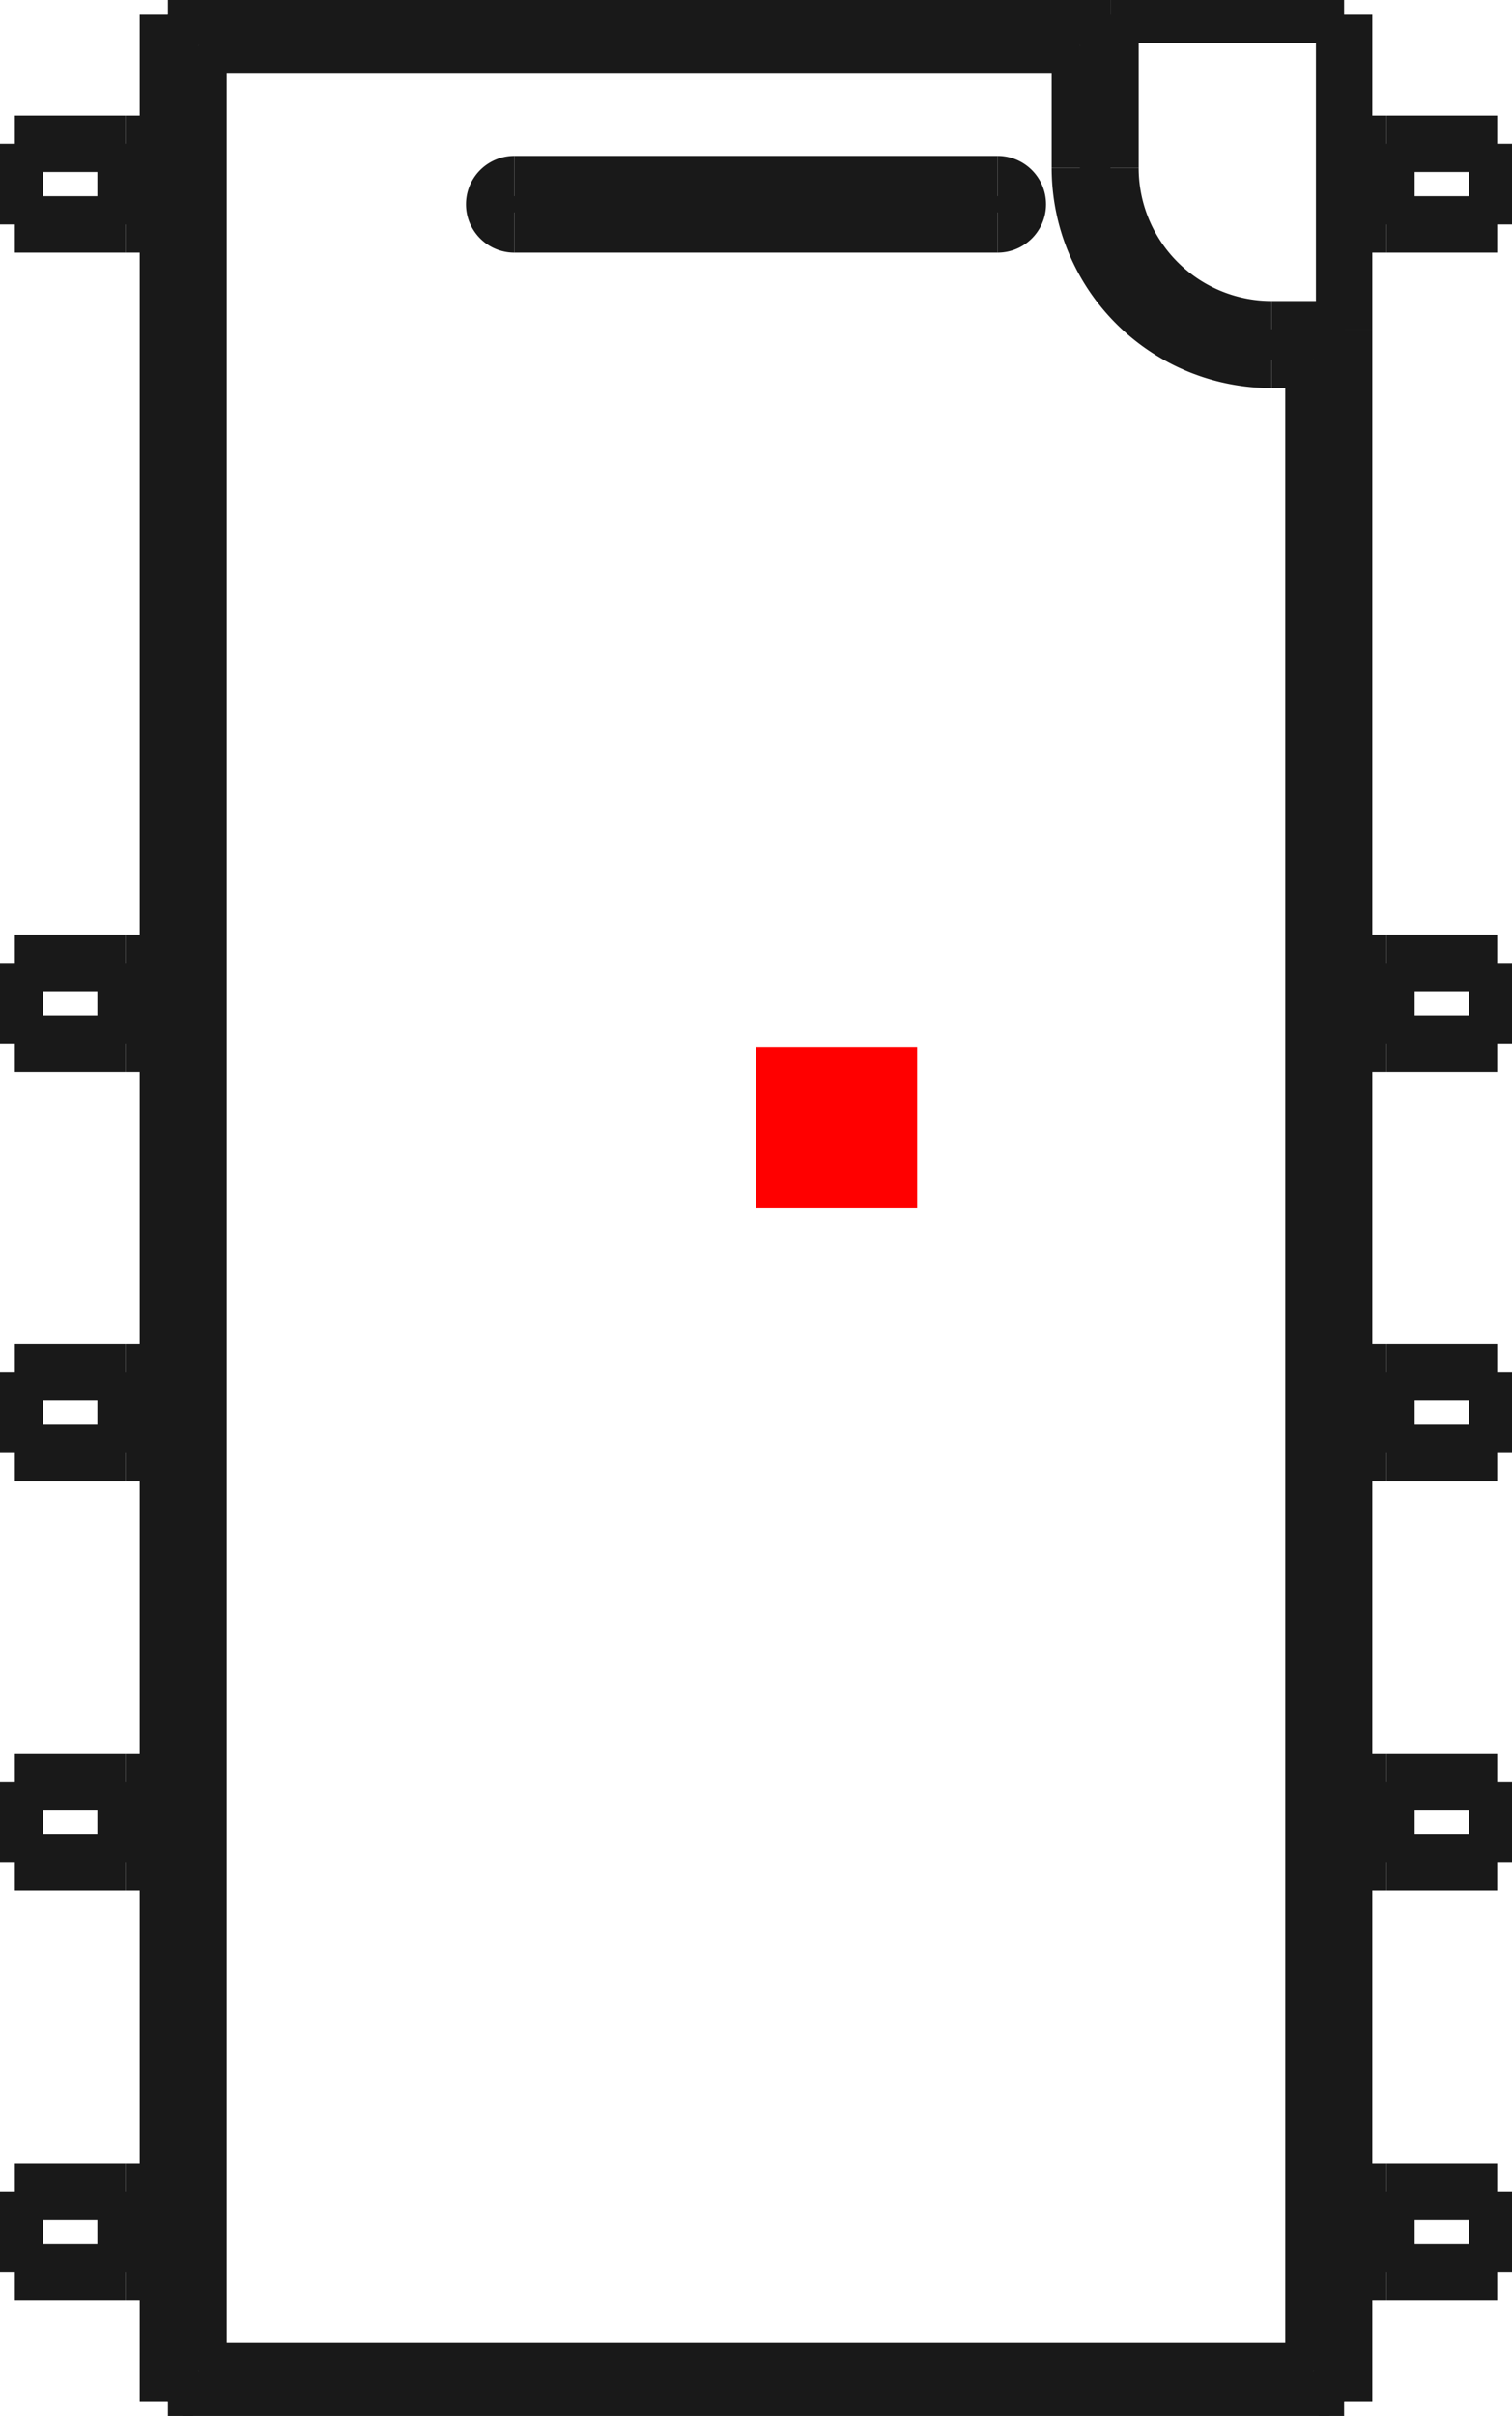 <?xml version="1.0"?>
<!DOCTYPE svg PUBLIC "-//W3C//DTD SVG 1.1//EN" "http://www.w3.org/Graphics/SVG/1.1/DTD/svg11.dtd">
<svg width="9.384mm" height="14.984mm" viewBox="0 0 9.384 14.984" xmlns="http://www.w3.org/2000/svg" version="1.1">
<g id="Shape2DView" transform="translate(4.692,7.492) scale(1,-1)">
<path id="Shape2DView_nwe0000"  d="M -1.5 6.1 L 1.5 6.1 " stroke="#191919" stroke-width="0.35 px" style="stroke-width:0.35;stroke-miterlimit:4;stroke-dasharray:none;fill:none;fill-opacity:1;fill-rule: evenodd"/>
<path id="Shape2DView_nwe0001"  d="M 1.5 6.1 A 0.125 0.125 0 0 1 1.5 6.35" stroke="#191919" stroke-width="0.35 px" style="stroke-width:0.35;stroke-miterlimit:4;stroke-dasharray:none;fill:none;fill-opacity:1;fill-rule: evenodd"/>
<path id="Shape2DView_nwe0002"  d="M 1.5 6.35 L -1.5 6.35 " stroke="#191919" stroke-width="0.35 px" style="stroke-width:0.35;stroke-miterlimit:4;stroke-dasharray:none;fill:none;fill-opacity:1;fill-rule: evenodd"/>
<path id="Shape2DView_nwe0003"  d="M -1.5 6.35 A 0.125 0.125 0 0 1 -1.5 6.1" stroke="#191919" stroke-width="0.35 px" style="stroke-width:0.35;stroke-miterlimit:4;stroke-dasharray:none;fill:none;fill-opacity:1;fill-rule: evenodd"/>
<path id="Shape2DView_nwe0004"  d="M -3.65 7.4 L -3.649 7.399 L -3.645 7.395 L -3.639 7.389 L -3.631 7.381 L -3.621 7.371 L -3.609 7.359 L -3.594 7.344 L -3.578 7.328 L -3.561 7.311 L -3.542 7.292 L -3.523 7.273 L -3.502 7.252 L -3.481 7.231 L -3.46 7.21 " stroke="#191919" stroke-width="0.35 px" style="stroke-width:0.35;stroke-miterlimit:4;stroke-dasharray:none;fill:none;fill-opacity:1;fill-rule: evenodd"/>
<path id="Shape2DView_nwe0005"  d="M 2.2 7.4 L 2.199 7.399 L 2.195 7.395 L 2.189 7.389 L 2.181 7.381 L 2.171 7.371 L 2.159 7.359 L 2.144 7.344 L 2.128 7.328 L 2.111 7.311 L 2.092 7.292 L 2.073 7.273 L 2.052 7.252 L 2.031 7.231 L 2.01 7.21 " stroke="#191919" stroke-width="0.35 px" style="stroke-width:0.35;stroke-miterlimit:4;stroke-dasharray:none;fill:none;fill-opacity:1;fill-rule: evenodd"/>
<path id="Shape2DView_nwe0006"  d="M -3.65 7.4 L 2.2 7.4 " stroke="#191919" stroke-width="0.35 px" style="stroke-width:0.35;stroke-miterlimit:4;stroke-dasharray:none;fill:none;fill-opacity:1;fill-rule: evenodd"/>
<path id="Shape2DView_nwe0007"  d="M -3.65 -7.4 L -3.65 7.4 " stroke="#191919" stroke-width="0.35 px" style="stroke-width:0.35;stroke-miterlimit:4;stroke-dasharray:none;fill:none;fill-opacity:1;fill-rule: evenodd"/>
<path id="Shape2DView_nwe0008"  d="M -3.46 -7.21 L -3.481 -7.231 L -3.502 -7.252 L -3.523 -7.273 L -3.542 -7.292 L -3.561 -7.311 L -3.578 -7.328 L -3.594 -7.344 L -3.609 -7.359 L -3.621 -7.371 L -3.631 -7.381 L -3.639 -7.389 L -3.645 -7.395 L -3.649 -7.399 L -3.65 -7.4 " stroke="#191919" stroke-width="0.35 px" style="stroke-width:0.35;stroke-miterlimit:4;stroke-dasharray:none;fill:none;fill-opacity:1;fill-rule: evenodd"/>
<path id="Shape2DView_nwe0009"  d="M 2.2 6.45 L 2.2 7.4 " stroke="#191919" stroke-width="0.35 px" style="stroke-width:0.35;stroke-miterlimit:4;stroke-dasharray:none;fill:none;fill-opacity:1;fill-rule: evenodd"/>
<path id="Shape2DView_nwe0010"  d="M 3.65 -7.4 L -3.65 -7.4 " stroke="#191919" stroke-width="0.35 px" style="stroke-width:0.35;stroke-miterlimit:4;stroke-dasharray:none;fill:none;fill-opacity:1;fill-rule: evenodd"/>
<path id="Shape2DView_nwe0011"  d="M 3.65 -7.4 L 3.649 -7.399 L 3.645 -7.395 L 3.639 -7.389 L 3.631 -7.381 L 3.621 -7.371 L 3.609 -7.359 L 3.594 -7.344 L 3.578 -7.328 L 3.561 -7.311 L 3.542 -7.292 L 3.523 -7.273 L 3.502 -7.252 L 3.481 -7.231 L 3.46 -7.21 " stroke="#191919" stroke-width="0.35 px" style="stroke-width:0.35;stroke-miterlimit:4;stroke-dasharray:none;fill:none;fill-opacity:1;fill-rule: evenodd"/>
<path id="Shape2DView_nwe0012"  d="M 3.2 5.45 A 1 1 0 0 0 2.2 6.45" stroke="#191919" stroke-width="0.35 px" style="stroke-width:0.35;stroke-miterlimit:4;stroke-dasharray:none;fill:none;fill-opacity:1;fill-rule: evenodd"/>
<path id="Shape2DView_nwe0013"  d="M 3.46 5.26 L 3.481 5.281 L 3.502 5.302 L 3.523 5.323 L 3.542 5.342 L 3.561 5.361 L 3.578 5.378 L 3.594 5.394 L 3.609 5.409 L 3.621 5.421 L 3.631 5.431 L 3.639 5.439 L 3.645 5.445 L 3.649 5.449 L 3.65 5.45 " stroke="#191919" stroke-width="0.35 px" style="stroke-width:0.35;stroke-miterlimit:4;stroke-dasharray:none;fill:none;fill-opacity:1;fill-rule: evenodd"/>
<path id="Shape2DView_nwe0014"  d="M 3.65 5.45 L 3.65 -7.4 " stroke="#191919" stroke-width="0.35 px" style="stroke-width:0.35;stroke-miterlimit:4;stroke-dasharray:none;fill:none;fill-opacity:1;fill-rule: evenodd"/>
<path id="Shape2DView_nwe0015"  d="M 3.65 5.45 L 3.2 5.45 " stroke="#191919" stroke-width="0.35 px" style="stroke-width:0.35;stroke-miterlimit:4;stroke-dasharray:none;fill:none;fill-opacity:1;fill-rule: evenodd"/>
<path id="Shape2DView_nwe0016"  d="M 3.65 7.4 L 2.2 7.4 " stroke="#191919" stroke-width="0.35 px" style="stroke-width:0.35;stroke-miterlimit:4;stroke-dasharray:none;fill:none;fill-opacity:1;fill-rule: evenodd"/>
<path id="Shape2DView_nwe0017"  d="M 3.65 5.45 L 3.65 7.4 " stroke="#191919" stroke-width="0.35 px" style="stroke-width:0.35;stroke-miterlimit:4;stroke-dasharray:none;fill:none;fill-opacity:1;fill-rule: evenodd"/>
<path id="Shape2DView_nwe0018"  d="M -3.913 -6.6 L -4.6 -6.6 " stroke="#191919" stroke-width="0.35 px" style="stroke-width:0.35;stroke-miterlimit:4;stroke-dasharray:none;fill:none;fill-opacity:1;fill-rule: evenodd"/>
<path id="Shape2DView_nwe0019"  d="M -3.913 -6.6 L -3.885 -6.6 L -3.857 -6.6 L -3.83 -6.6 L -3.804 -6.6 L -3.779 -6.6 L -3.757 -6.6 L -3.736 -6.6 L -3.717 -6.6 L -3.701 -6.6 L -3.687 -6.6 L -3.677 -6.6 L -3.669 -6.6 L -3.664 -6.6 L -3.663 -6.6 " stroke="#191919" stroke-width="0.35 px" style="stroke-width:0.35;stroke-miterlimit:4;stroke-dasharray:none;fill:none;fill-opacity:1;fill-rule: evenodd"/>
<path id="Shape2DView_nwe0020"  d="M -3.663 -6.6 L -3.65 -6.6 " stroke="#191919" stroke-width="0.35 px" style="stroke-width:0.35;stroke-miterlimit:4;stroke-dasharray:none;fill:none;fill-opacity:1;fill-rule: evenodd"/>
<path id="Shape2DView_nwe0021"  d="M -3.663 -6.1 L -3.65 -6.1 " stroke="#191919" stroke-width="0.35 px" style="stroke-width:0.35;stroke-miterlimit:4;stroke-dasharray:none;fill:none;fill-opacity:1;fill-rule: evenodd"/>
<path id="Shape2DView_nwe0022"  d="M -3.663 -6.1 L -3.663 -6.6 " stroke="#191919" stroke-width="0.35 px" style="stroke-width:0.35;stroke-miterlimit:4;stroke-dasharray:none;fill:none;fill-opacity:1;fill-rule: evenodd"/>
<path id="Shape2DView_nwe0023"  d="M -3.913 -6.1 L -4.6 -6.1 " stroke="#191919" stroke-width="0.35 px" style="stroke-width:0.35;stroke-miterlimit:4;stroke-dasharray:none;fill:none;fill-opacity:1;fill-rule: evenodd"/>
<path id="Shape2DView_nwe0024"  d="M -3.913 -6.1 L -3.885 -6.1 L -3.857 -6.1 L -3.83 -6.1 L -3.804 -6.1 L -3.779 -6.1 L -3.757 -6.1 L -3.736 -6.1 L -3.717 -6.1 L -3.701 -6.1 L -3.687 -6.1 L -3.677 -6.1 L -3.669 -6.1 L -3.664 -6.1 L -3.663 -6.1 " stroke="#191919" stroke-width="0.35 px" style="stroke-width:0.35;stroke-miterlimit:4;stroke-dasharray:none;fill:none;fill-opacity:1;fill-rule: evenodd"/>
<path id="Shape2DView_nwe0025"  d="M -3.913 -4.06 L -4.6 -4.06 " stroke="#191919" stroke-width="0.35 px" style="stroke-width:0.35;stroke-miterlimit:4;stroke-dasharray:none;fill:none;fill-opacity:1;fill-rule: evenodd"/>
<path id="Shape2DView_nwe0026"  d="M -3.913 -4.06 L -3.885 -4.06 L -3.857 -4.06 L -3.83 -4.06 L -3.804 -4.06 L -3.779 -4.06 L -3.757 -4.06 L -3.736 -4.06 L -3.717 -4.06 L -3.701 -4.06 L -3.687 -4.06 L -3.677 -4.06 L -3.669 -4.06 L -3.664 -4.06 L -3.663 -4.06 " stroke="#191919" stroke-width="0.35 px" style="stroke-width:0.35;stroke-miterlimit:4;stroke-dasharray:none;fill:none;fill-opacity:1;fill-rule: evenodd"/>
<path id="Shape2DView_nwe0027"  d="M -3.663 -4.06 L -3.65 -4.06 " stroke="#191919" stroke-width="0.35 px" style="stroke-width:0.35;stroke-miterlimit:4;stroke-dasharray:none;fill:none;fill-opacity:1;fill-rule: evenodd"/>
<path id="Shape2DView_nwe0028"  d="M -3.663 -3.56 L -3.65 -3.56 " stroke="#191919" stroke-width="0.35 px" style="stroke-width:0.35;stroke-miterlimit:4;stroke-dasharray:none;fill:none;fill-opacity:1;fill-rule: evenodd"/>
<path id="Shape2DView_nwe0029"  d="M -3.663 -3.56 L -3.663 -4.06 " stroke="#191919" stroke-width="0.35 px" style="stroke-width:0.35;stroke-miterlimit:4;stroke-dasharray:none;fill:none;fill-opacity:1;fill-rule: evenodd"/>
<path id="Shape2DView_nwe0030"  d="M -3.913 -3.56 L -4.6 -3.56 " stroke="#191919" stroke-width="0.35 px" style="stroke-width:0.35;stroke-miterlimit:4;stroke-dasharray:none;fill:none;fill-opacity:1;fill-rule: evenodd"/>
<path id="Shape2DView_nwe0031"  d="M -3.913 -3.56 L -3.885 -3.56 L -3.857 -3.56 L -3.83 -3.56 L -3.804 -3.56 L -3.779 -3.56 L -3.757 -3.56 L -3.736 -3.56 L -3.717 -3.56 L -3.701 -3.56 L -3.687 -3.56 L -3.677 -3.56 L -3.669 -3.56 L -3.664 -3.56 L -3.663 -3.56 " stroke="#191919" stroke-width="0.35 px" style="stroke-width:0.35;stroke-miterlimit:4;stroke-dasharray:none;fill:none;fill-opacity:1;fill-rule: evenodd"/>
<path id="Shape2DView_nwe0032"  d="M -3.913 -1.52 L -4.6 -1.52 " stroke="#191919" stroke-width="0.35 px" style="stroke-width:0.35;stroke-miterlimit:4;stroke-dasharray:none;fill:none;fill-opacity:1;fill-rule: evenodd"/>
<path id="Shape2DView_nwe0033"  d="M -3.913 -1.52 L -3.885 -1.52 L -3.857 -1.52 L -3.83 -1.52 L -3.804 -1.52 L -3.779 -1.52 L -3.757 -1.52 L -3.736 -1.52 L -3.717 -1.52 L -3.701 -1.52 L -3.687 -1.52 L -3.677 -1.52 L -3.669 -1.52 L -3.664 -1.52 L -3.663 -1.52 " stroke="#191919" stroke-width="0.35 px" style="stroke-width:0.35;stroke-miterlimit:4;stroke-dasharray:none;fill:none;fill-opacity:1;fill-rule: evenodd"/>
<path id="Shape2DView_nwe0034"  d="M -3.663 -1.52 L -3.65 -1.52 " stroke="#191919" stroke-width="0.35 px" style="stroke-width:0.35;stroke-miterlimit:4;stroke-dasharray:none;fill:none;fill-opacity:1;fill-rule: evenodd"/>
<path id="Shape2DView_nwe0035"  d="M -3.663 -1.02 L -3.65 -1.02 " stroke="#191919" stroke-width="0.35 px" style="stroke-width:0.35;stroke-miterlimit:4;stroke-dasharray:none;fill:none;fill-opacity:1;fill-rule: evenodd"/>
<path id="Shape2DView_nwe0036"  d="M -3.663 -1.02 L -3.663 -1.52 " stroke="#191919" stroke-width="0.35 px" style="stroke-width:0.35;stroke-miterlimit:4;stroke-dasharray:none;fill:none;fill-opacity:1;fill-rule: evenodd"/>
<path id="Shape2DView_nwe0037"  d="M -3.913 -1.02 L -4.6 -1.02 " stroke="#191919" stroke-width="0.35 px" style="stroke-width:0.35;stroke-miterlimit:4;stroke-dasharray:none;fill:none;fill-opacity:1;fill-rule: evenodd"/>
<path id="Shape2DView_nwe0038"  d="M -3.913 -1.02 L -3.885 -1.02 L -3.857 -1.02 L -3.83 -1.02 L -3.804 -1.02 L -3.779 -1.02 L -3.757 -1.02 L -3.736 -1.02 L -3.717 -1.02 L -3.701 -1.02 L -3.687 -1.02 L -3.677 -1.02 L -3.669 -1.02 L -3.664 -1.02 L -3.663 -1.02 " stroke="#191919" stroke-width="0.35 px" style="stroke-width:0.35;stroke-miterlimit:4;stroke-dasharray:none;fill:none;fill-opacity:1;fill-rule: evenodd"/>
<path id="Shape2DView_nwe0039"  d="M -3.913 1.02 L -4.6 1.02 " stroke="#191919" stroke-width="0.35 px" style="stroke-width:0.35;stroke-miterlimit:4;stroke-dasharray:none;fill:none;fill-opacity:1;fill-rule: evenodd"/>
<path id="Shape2DView_nwe0040"  d="M -3.913 1.02 L -3.885 1.02 L -3.857 1.02 L -3.83 1.02 L -3.804 1.02 L -3.779 1.02 L -3.757 1.02 L -3.736 1.02 L -3.717 1.02 L -3.701 1.02 L -3.687 1.02 L -3.677 1.02 L -3.669 1.02 L -3.664 1.02 L -3.663 1.02 " stroke="#191919" stroke-width="0.35 px" style="stroke-width:0.35;stroke-miterlimit:4;stroke-dasharray:none;fill:none;fill-opacity:1;fill-rule: evenodd"/>
<path id="Shape2DView_nwe0041"  d="M -3.663 1.02 L -3.65 1.02 " stroke="#191919" stroke-width="0.35 px" style="stroke-width:0.35;stroke-miterlimit:4;stroke-dasharray:none;fill:none;fill-opacity:1;fill-rule: evenodd"/>
<path id="Shape2DView_nwe0042"  d="M -3.663 1.52 L -3.65 1.52 " stroke="#191919" stroke-width="0.35 px" style="stroke-width:0.35;stroke-miterlimit:4;stroke-dasharray:none;fill:none;fill-opacity:1;fill-rule: evenodd"/>
<path id="Shape2DView_nwe0043"  d="M -3.663 1.52 L -3.663 1.02 " stroke="#191919" stroke-width="0.35 px" style="stroke-width:0.35;stroke-miterlimit:4;stroke-dasharray:none;fill:none;fill-opacity:1;fill-rule: evenodd"/>
<path id="Shape2DView_nwe0044"  d="M -3.913 1.52 L -4.6 1.52 " stroke="#191919" stroke-width="0.35 px" style="stroke-width:0.35;stroke-miterlimit:4;stroke-dasharray:none;fill:none;fill-opacity:1;fill-rule: evenodd"/>
<path id="Shape2DView_nwe0045"  d="M -3.913 1.52 L -3.885 1.52 L -3.857 1.52 L -3.83 1.52 L -3.804 1.52 L -3.779 1.52 L -3.757 1.52 L -3.736 1.52 L -3.717 1.52 L -3.701 1.52 L -3.687 1.52 L -3.677 1.52 L -3.669 1.52 L -3.664 1.52 L -3.663 1.52 " stroke="#191919" stroke-width="0.35 px" style="stroke-width:0.35;stroke-miterlimit:4;stroke-dasharray:none;fill:none;fill-opacity:1;fill-rule: evenodd"/>
<path id="Shape2DView_nwe0046"  d="M -3.913 6.1 L -4.6 6.1 " stroke="#191919" stroke-width="0.35 px" style="stroke-width:0.35;stroke-miterlimit:4;stroke-dasharray:none;fill:none;fill-opacity:1;fill-rule: evenodd"/>
<path id="Shape2DView_nwe0047"  d="M -3.913 6.1 L -3.885 6.1 L -3.857 6.1 L -3.83 6.1 L -3.804 6.1 L -3.779 6.1 L -3.757 6.1 L -3.736 6.1 L -3.717 6.1 L -3.701 6.1 L -3.687 6.1 L -3.677 6.1 L -3.669 6.1 L -3.664 6.1 L -3.663 6.1 " stroke="#191919" stroke-width="0.35 px" style="stroke-width:0.35;stroke-miterlimit:4;stroke-dasharray:none;fill:none;fill-opacity:1;fill-rule: evenodd"/>
<path id="Shape2DView_nwe0048"  d="M -3.663 6.1 L -3.65 6.1 " stroke="#191919" stroke-width="0.35 px" style="stroke-width:0.35;stroke-miterlimit:4;stroke-dasharray:none;fill:none;fill-opacity:1;fill-rule: evenodd"/>
<path id="Shape2DView_nwe0049"  d="M -3.663 6.6 L -3.65 6.6 " stroke="#191919" stroke-width="0.35 px" style="stroke-width:0.35;stroke-miterlimit:4;stroke-dasharray:none;fill:none;fill-opacity:1;fill-rule: evenodd"/>
<path id="Shape2DView_nwe0050"  d="M -3.663 6.6 L -3.663 6.1 " stroke="#191919" stroke-width="0.35 px" style="stroke-width:0.35;stroke-miterlimit:4;stroke-dasharray:none;fill:none;fill-opacity:1;fill-rule: evenodd"/>
<path id="Shape2DView_nwe0051"  d="M -3.913 6.6 L -4.6 6.6 " stroke="#191919" stroke-width="0.35 px" style="stroke-width:0.35;stroke-miterlimit:4;stroke-dasharray:none;fill:none;fill-opacity:1;fill-rule: evenodd"/>
<path id="Shape2DView_nwe0052"  d="M -3.913 6.6 L -3.885 6.6 L -3.857 6.6 L -3.83 6.6 L -3.804 6.6 L -3.779 6.6 L -3.757 6.6 L -3.736 6.6 L -3.717 6.6 L -3.701 6.6 L -3.687 6.6 L -3.677 6.6 L -3.669 6.6 L -3.664 6.6 L -3.663 6.6 " stroke="#191919" stroke-width="0.35 px" style="stroke-width:0.35;stroke-miterlimit:4;stroke-dasharray:none;fill:none;fill-opacity:1;fill-rule: evenodd"/>
<path id="Shape2DView_nwe0053"  d="M 3.65 6.6 L 3.663 6.6 " stroke="#191919" stroke-width="0.35 px" style="stroke-width:0.35;stroke-miterlimit:4;stroke-dasharray:none;fill:none;fill-opacity:1;fill-rule: evenodd"/>
<path id="Shape2DView_nwe0054"  d="M 3.663 6.6 L 3.664 6.6 L 3.669 6.6 L 3.677 6.6 L 3.687 6.6 L 3.701 6.6 L 3.717 6.6 L 3.736 6.6 L 3.757 6.6 L 3.779 6.6 L 3.804 6.6 L 3.83 6.6 L 3.857 6.6 L 3.885 6.6 L 3.913 6.6 " stroke="#191919" stroke-width="0.35 px" style="stroke-width:0.35;stroke-miterlimit:4;stroke-dasharray:none;fill:none;fill-opacity:1;fill-rule: evenodd"/>
<path id="Shape2DView_nwe0055"  d="M 4.6 6.6 L 3.913 6.6 " stroke="#191919" stroke-width="0.35 px" style="stroke-width:0.35;stroke-miterlimit:4;stroke-dasharray:none;fill:none;fill-opacity:1;fill-rule: evenodd"/>
<path id="Shape2DView_nwe0056"  d="M 3.65 6.1 L 3.663 6.1 " stroke="#191919" stroke-width="0.35 px" style="stroke-width:0.35;stroke-miterlimit:4;stroke-dasharray:none;fill:none;fill-opacity:1;fill-rule: evenodd"/>
<path id="Shape2DView_nwe0057"  d="M 3.663 6.6 L 3.663 6.1 " stroke="#191919" stroke-width="0.35 px" style="stroke-width:0.35;stroke-miterlimit:4;stroke-dasharray:none;fill:none;fill-opacity:1;fill-rule: evenodd"/>
<path id="Shape2DView_nwe0058"  d="M 3.663 6.1 L 3.664 6.1 L 3.669 6.1 L 3.677 6.1 L 3.687 6.1 L 3.701 6.1 L 3.717 6.1 L 3.736 6.1 L 3.757 6.1 L 3.779 6.1 L 3.804 6.1 L 3.83 6.1 L 3.857 6.1 L 3.885 6.1 L 3.913 6.1 " stroke="#191919" stroke-width="0.35 px" style="stroke-width:0.35;stroke-miterlimit:4;stroke-dasharray:none;fill:none;fill-opacity:1;fill-rule: evenodd"/>
<path id="Shape2DView_nwe0059"  d="M 4.6 6.1 L 3.913 6.1 " stroke="#191919" stroke-width="0.35 px" style="stroke-width:0.35;stroke-miterlimit:4;stroke-dasharray:none;fill:none;fill-opacity:1;fill-rule: evenodd"/>
<path id="Shape2DView_nwe0060"  d="M 3.65 1.52 L 3.663 1.52 " stroke="#191919" stroke-width="0.35 px" style="stroke-width:0.35;stroke-miterlimit:4;stroke-dasharray:none;fill:none;fill-opacity:1;fill-rule: evenodd"/>
<path id="Shape2DView_nwe0061"  d="M 3.663 1.52 L 3.664 1.52 L 3.669 1.52 L 3.677 1.52 L 3.687 1.52 L 3.701 1.52 L 3.717 1.52 L 3.736 1.52 L 3.757 1.52 L 3.779 1.52 L 3.804 1.52 L 3.83 1.52 L 3.857 1.52 L 3.885 1.52 L 3.913 1.52 " stroke="#191919" stroke-width="0.35 px" style="stroke-width:0.35;stroke-miterlimit:4;stroke-dasharray:none;fill:none;fill-opacity:1;fill-rule: evenodd"/>
<path id="Shape2DView_nwe0062"  d="M 4.6 1.52 L 3.913 1.52 " stroke="#191919" stroke-width="0.35 px" style="stroke-width:0.35;stroke-miterlimit:4;stroke-dasharray:none;fill:none;fill-opacity:1;fill-rule: evenodd"/>
<path id="Shape2DView_nwe0063"  d="M 3.65 1.02 L 3.663 1.02 " stroke="#191919" stroke-width="0.35 px" style="stroke-width:0.35;stroke-miterlimit:4;stroke-dasharray:none;fill:none;fill-opacity:1;fill-rule: evenodd"/>
<path id="Shape2DView_nwe0064"  d="M 3.663 1.52 L 3.663 1.02 " stroke="#191919" stroke-width="0.35 px" style="stroke-width:0.35;stroke-miterlimit:4;stroke-dasharray:none;fill:none;fill-opacity:1;fill-rule: evenodd"/>
<path id="Shape2DView_nwe0065"  d="M 3.663 1.02 L 3.664 1.02 L 3.669 1.02 L 3.677 1.02 L 3.687 1.02 L 3.701 1.02 L 3.717 1.02 L 3.736 1.02 L 3.757 1.02 L 3.779 1.02 L 3.804 1.02 L 3.83 1.02 L 3.857 1.02 L 3.885 1.02 L 3.913 1.02 " stroke="#191919" stroke-width="0.35 px" style="stroke-width:0.35;stroke-miterlimit:4;stroke-dasharray:none;fill:none;fill-opacity:1;fill-rule: evenodd"/>
<path id="Shape2DView_nwe0066"  d="M 4.6 1.02 L 3.913 1.02 " stroke="#191919" stroke-width="0.35 px" style="stroke-width:0.35;stroke-miterlimit:4;stroke-dasharray:none;fill:none;fill-opacity:1;fill-rule: evenodd"/>
<path id="Shape2DView_nwe0067"  d="M 3.65 -1.02 L 3.663 -1.02 " stroke="#191919" stroke-width="0.35 px" style="stroke-width:0.35;stroke-miterlimit:4;stroke-dasharray:none;fill:none;fill-opacity:1;fill-rule: evenodd"/>
<path id="Shape2DView_nwe0068"  d="M 3.663 -1.02 L 3.664 -1.02 L 3.669 -1.02 L 3.677 -1.02 L 3.687 -1.02 L 3.701 -1.02 L 3.717 -1.02 L 3.736 -1.02 L 3.757 -1.02 L 3.779 -1.02 L 3.804 -1.02 L 3.83 -1.02 L 3.857 -1.02 L 3.885 -1.02 L 3.913 -1.02 " stroke="#191919" stroke-width="0.35 px" style="stroke-width:0.35;stroke-miterlimit:4;stroke-dasharray:none;fill:none;fill-opacity:1;fill-rule: evenodd"/>
<path id="Shape2DView_nwe0069"  d="M 4.6 -1.02 L 3.913 -1.02 " stroke="#191919" stroke-width="0.35 px" style="stroke-width:0.35;stroke-miterlimit:4;stroke-dasharray:none;fill:none;fill-opacity:1;fill-rule: evenodd"/>
<path id="Shape2DView_nwe0070"  d="M 3.65 -1.52 L 3.663 -1.52 " stroke="#191919" stroke-width="0.35 px" style="stroke-width:0.35;stroke-miterlimit:4;stroke-dasharray:none;fill:none;fill-opacity:1;fill-rule: evenodd"/>
<path id="Shape2DView_nwe0071"  d="M 3.663 -1.02 L 3.663 -1.52 " stroke="#191919" stroke-width="0.35 px" style="stroke-width:0.35;stroke-miterlimit:4;stroke-dasharray:none;fill:none;fill-opacity:1;fill-rule: evenodd"/>
<path id="Shape2DView_nwe0072"  d="M 3.663 -1.52 L 3.664 -1.52 L 3.669 -1.52 L 3.677 -1.52 L 3.687 -1.52 L 3.701 -1.52 L 3.717 -1.52 L 3.736 -1.52 L 3.757 -1.52 L 3.779 -1.52 L 3.804 -1.52 L 3.83 -1.52 L 3.857 -1.52 L 3.885 -1.52 L 3.913 -1.52 " stroke="#191919" stroke-width="0.35 px" style="stroke-width:0.35;stroke-miterlimit:4;stroke-dasharray:none;fill:none;fill-opacity:1;fill-rule: evenodd"/>
<path id="Shape2DView_nwe0073"  d="M 4.6 -1.52 L 3.913 -1.52 " stroke="#191919" stroke-width="0.35 px" style="stroke-width:0.35;stroke-miterlimit:4;stroke-dasharray:none;fill:none;fill-opacity:1;fill-rule: evenodd"/>
<path id="Shape2DView_nwe0074"  d="M 3.65 -3.56 L 3.663 -3.56 " stroke="#191919" stroke-width="0.35 px" style="stroke-width:0.35;stroke-miterlimit:4;stroke-dasharray:none;fill:none;fill-opacity:1;fill-rule: evenodd"/>
<path id="Shape2DView_nwe0075"  d="M 3.663 -3.56 L 3.664 -3.56 L 3.669 -3.56 L 3.677 -3.56 L 3.687 -3.56 L 3.701 -3.56 L 3.717 -3.56 L 3.736 -3.56 L 3.757 -3.56 L 3.779 -3.56 L 3.804 -3.56 L 3.83 -3.56 L 3.857 -3.56 L 3.885 -3.56 L 3.913 -3.56 " stroke="#191919" stroke-width="0.35 px" style="stroke-width:0.35;stroke-miterlimit:4;stroke-dasharray:none;fill:none;fill-opacity:1;fill-rule: evenodd"/>
<path id="Shape2DView_nwe0076"  d="M 4.6 -3.56 L 3.913 -3.56 " stroke="#191919" stroke-width="0.35 px" style="stroke-width:0.35;stroke-miterlimit:4;stroke-dasharray:none;fill:none;fill-opacity:1;fill-rule: evenodd"/>
<path id="Shape2DView_nwe0077"  d="M 3.65 -4.06 L 3.663 -4.06 " stroke="#191919" stroke-width="0.35 px" style="stroke-width:0.35;stroke-miterlimit:4;stroke-dasharray:none;fill:none;fill-opacity:1;fill-rule: evenodd"/>
<path id="Shape2DView_nwe0078"  d="M 3.663 -3.56 L 3.663 -4.06 " stroke="#191919" stroke-width="0.35 px" style="stroke-width:0.35;stroke-miterlimit:4;stroke-dasharray:none;fill:none;fill-opacity:1;fill-rule: evenodd"/>
<path id="Shape2DView_nwe0079"  d="M 3.663 -4.06 L 3.664 -4.06 L 3.669 -4.06 L 3.677 -4.06 L 3.687 -4.06 L 3.701 -4.06 L 3.717 -4.06 L 3.736 -4.06 L 3.757 -4.06 L 3.779 -4.06 L 3.804 -4.06 L 3.83 -4.06 L 3.857 -4.06 L 3.885 -4.06 L 3.913 -4.06 " stroke="#191919" stroke-width="0.35 px" style="stroke-width:0.35;stroke-miterlimit:4;stroke-dasharray:none;fill:none;fill-opacity:1;fill-rule: evenodd"/>
<path id="Shape2DView_nwe0080"  d="M 4.6 -4.06 L 3.913 -4.06 " stroke="#191919" stroke-width="0.35 px" style="stroke-width:0.35;stroke-miterlimit:4;stroke-dasharray:none;fill:none;fill-opacity:1;fill-rule: evenodd"/>
<path id="Shape2DView_nwe0081"  d="M 3.65 -6.1 L 3.663 -6.1 " stroke="#191919" stroke-width="0.35 px" style="stroke-width:0.35;stroke-miterlimit:4;stroke-dasharray:none;fill:none;fill-opacity:1;fill-rule: evenodd"/>
<path id="Shape2DView_nwe0082"  d="M 3.663 -6.1 L 3.664 -6.1 L 3.669 -6.1 L 3.677 -6.1 L 3.687 -6.1 L 3.701 -6.1 L 3.717 -6.1 L 3.736 -6.1 L 3.757 -6.1 L 3.779 -6.1 L 3.804 -6.1 L 3.83 -6.1 L 3.857 -6.1 L 3.885 -6.1 L 3.913 -6.1 " stroke="#191919" stroke-width="0.35 px" style="stroke-width:0.35;stroke-miterlimit:4;stroke-dasharray:none;fill:none;fill-opacity:1;fill-rule: evenodd"/>
<path id="Shape2DView_nwe0083"  d="M 4.6 -6.1 L 3.913 -6.1 " stroke="#191919" stroke-width="0.35 px" style="stroke-width:0.35;stroke-miterlimit:4;stroke-dasharray:none;fill:none;fill-opacity:1;fill-rule: evenodd"/>
<path id="Shape2DView_nwe0084"  d="M 3.65 -6.6 L 3.663 -6.6 " stroke="#191919" stroke-width="0.35 px" style="stroke-width:0.35;stroke-miterlimit:4;stroke-dasharray:none;fill:none;fill-opacity:1;fill-rule: evenodd"/>
<path id="Shape2DView_nwe0085"  d="M 3.663 -6.1 L 3.663 -6.6 " stroke="#191919" stroke-width="0.35 px" style="stroke-width:0.35;stroke-miterlimit:4;stroke-dasharray:none;fill:none;fill-opacity:1;fill-rule: evenodd"/>
<path id="Shape2DView_nwe0086"  d="M 3.663 -6.6 L 3.664 -6.6 L 3.669 -6.6 L 3.677 -6.6 L 3.687 -6.6 L 3.701 -6.6 L 3.717 -6.6 L 3.736 -6.6 L 3.757 -6.6 L 3.779 -6.6 L 3.804 -6.6 L 3.83 -6.6 L 3.857 -6.6 L 3.885 -6.6 L 3.913 -6.6 " stroke="#191919" stroke-width="0.35 px" style="stroke-width:0.35;stroke-miterlimit:4;stroke-dasharray:none;fill:none;fill-opacity:1;fill-rule: evenodd"/>
<path id="Shape2DView_nwe0087"  d="M 4.6 -6.6 L 3.913 -6.6 " stroke="#191919" stroke-width="0.35 px" style="stroke-width:0.35;stroke-miterlimit:4;stroke-dasharray:none;fill:none;fill-opacity:1;fill-rule: evenodd"/>
<path id="Shape2DView_nwe0088"  d="M -4.6 -6.1 L -4.6 -6.6 " stroke="#191919" stroke-width="0.35 px" style="stroke-width:0.35;stroke-miterlimit:4;stroke-dasharray:none;fill:none;fill-opacity:1;fill-rule: evenodd"/>
<path id="Shape2DView_nwe0089"  d="M -4.6 -3.56 L -4.6 -4.06 " stroke="#191919" stroke-width="0.35 px" style="stroke-width:0.35;stroke-miterlimit:4;stroke-dasharray:none;fill:none;fill-opacity:1;fill-rule: evenodd"/>
<path id="Shape2DView_nwe0090"  d="M -4.6 -1.02 L -4.6 -1.52 " stroke="#191919" stroke-width="0.35 px" style="stroke-width:0.35;stroke-miterlimit:4;stroke-dasharray:none;fill:none;fill-opacity:1;fill-rule: evenodd"/>
<path id="Shape2DView_nwe0091"  d="M -4.6 1.52 L -4.6 1.02 " stroke="#191919" stroke-width="0.35 px" style="stroke-width:0.35;stroke-miterlimit:4;stroke-dasharray:none;fill:none;fill-opacity:1;fill-rule: evenodd"/>
<path id="Shape2DView_nwe0092"  d="M -4.6 6.6 L -4.6 6.1 " stroke="#191919" stroke-width="0.35 px" style="stroke-width:0.35;stroke-miterlimit:4;stroke-dasharray:none;fill:none;fill-opacity:1;fill-rule: evenodd"/>
<path id="Shape2DView_nwe0093"  d="M 4.6 6.6 L 4.6 6.1 " stroke="#191919" stroke-width="0.35 px" style="stroke-width:0.35;stroke-miterlimit:4;stroke-dasharray:none;fill:none;fill-opacity:1;fill-rule: evenodd"/>
<path id="Shape2DView_nwe0094"  d="M 4.6 1.52 L 4.6 1.02 " stroke="#191919" stroke-width="0.35 px" style="stroke-width:0.35;stroke-miterlimit:4;stroke-dasharray:none;fill:none;fill-opacity:1;fill-rule: evenodd"/>
<path id="Shape2DView_nwe0095"  d="M 4.6 -1.02 L 4.6 -1.52 " stroke="#191919" stroke-width="0.35 px" style="stroke-width:0.35;stroke-miterlimit:4;stroke-dasharray:none;fill:none;fill-opacity:1;fill-rule: evenodd"/>
<path id="Shape2DView_nwe0096"  d="M 4.6 -3.56 L 4.6 -4.06 " stroke="#191919" stroke-width="0.35 px" style="stroke-width:0.35;stroke-miterlimit:4;stroke-dasharray:none;fill:none;fill-opacity:1;fill-rule: evenodd"/>
<path id="Shape2DView_nwe0097"  d="M 4.6 -6.1 L 4.6 -6.6 " stroke="#191919" stroke-width="0.35 px" style="stroke-width:0.35;stroke-miterlimit:4;stroke-dasharray:none;fill:none;fill-opacity:1;fill-rule: evenodd"/>
<path id="Shape2DView_nwe0098"  d="M -3.46 7.21 L 2.01 7.21 " stroke="#191919" stroke-width="0.35 px" style="stroke-width:0.35;stroke-miterlimit:4;stroke-dasharray:none;fill:none;fill-opacity:1;fill-rule: evenodd"/>
<path id="Shape2DView_nwe0099"  d="M -3.46 -7.21 L -3.46 7.21 " stroke="#191919" stroke-width="0.35 px" style="stroke-width:0.35;stroke-miterlimit:4;stroke-dasharray:none;fill:none;fill-opacity:1;fill-rule: evenodd"/>
<path id="Shape2DView_nwe0100"  d="M 3.46 -7.21 L -3.46 -7.21 " stroke="#191919" stroke-width="0.35 px" style="stroke-width:0.35;stroke-miterlimit:4;stroke-dasharray:none;fill:none;fill-opacity:1;fill-rule: evenodd"/>
<path id="Shape2DView_nwe0101"  d="M 3.46 5.26 L 3.46 -7.21 " stroke="#191919" stroke-width="0.35 px" style="stroke-width:0.35;stroke-miterlimit:4;stroke-dasharray:none;fill:none;fill-opacity:1;fill-rule: evenodd"/>
<path id="Shape2DView_nwe0102"  d="M 3.46 5.26 L 3.2 5.26 " stroke="#191919" stroke-width="0.35 px" style="stroke-width:0.35;stroke-miterlimit:4;stroke-dasharray:none;fill:none;fill-opacity:1;fill-rule: evenodd"/>
<path id="Shape2DView_nwe0103"  d="M 3.2 5.26 A 1.19 1.19 0 0 0 2.01 6.45" stroke="#191919" stroke-width="0.35 px" style="stroke-width:0.35;stroke-miterlimit:4;stroke-dasharray:none;fill:none;fill-opacity:1;fill-rule: evenodd"/>
<path id="Shape2DView_nwe0104"  d="M 2.01 6.45 L 2.01 7.21 " stroke="#191919" stroke-width="0.35 px" style="stroke-width:0.35;stroke-miterlimit:4;stroke-dasharray:none;fill:none;fill-opacity:1;fill-rule: evenodd"/>
<path id="Shape2DView_nwe0105"  d="M 2.01 6.45 L 2.031 6.45 L 2.052 6.45 L 2.073 6.45 L 2.092 6.45 L 2.111 6.45 L 2.128 6.45 L 2.144 6.45 L 2.159 6.45 L 2.171 6.45 L 2.181 6.45 L 2.189 6.45 L 2.195 6.45 L 2.199 6.45 L 2.2 6.45 " stroke="#191919" stroke-width="0.35 px" style="stroke-width:0.35;stroke-miterlimit:4;stroke-dasharray:none;fill:none;fill-opacity:1;fill-rule: evenodd"/>
<path id="Shape2DView_nwe0106"  d="M 3.2 5.26 L 3.2 5.281 L 3.2 5.302 L 3.2 5.323 L 3.2 5.342 L 3.2 5.361 L 3.2 5.378 L 3.2 5.394 L 3.2 5.409 L 3.2 5.421 L 3.2 5.431 L 3.2 5.439 L 3.2 5.445 L 3.2 5.449 L 3.2 5.45 " stroke="#191919" stroke-width="0.35 px" style="stroke-width:0.35;stroke-miterlimit:4;stroke-dasharray:none;fill:none;fill-opacity:1;fill-rule: evenodd"/>
<path id="Shape2DView_nwe0107"  d="M -3.913 -6.1 L -3.913 -6.6 " stroke="#191919" stroke-width="0.35 px" style="stroke-width:0.35;stroke-miterlimit:4;stroke-dasharray:none;fill:none;fill-opacity:1;fill-rule: evenodd"/>
<path id="Shape2DView_nwe0108"  d="M -3.913 -3.56 L -3.913 -4.06 " stroke="#191919" stroke-width="0.35 px" style="stroke-width:0.35;stroke-miterlimit:4;stroke-dasharray:none;fill:none;fill-opacity:1;fill-rule: evenodd"/>
<path id="Shape2DView_nwe0109"  d="M -3.913 -1.02 L -3.913 -1.52 " stroke="#191919" stroke-width="0.35 px" style="stroke-width:0.35;stroke-miterlimit:4;stroke-dasharray:none;fill:none;fill-opacity:1;fill-rule: evenodd"/>
<path id="Shape2DView_nwe0110"  d="M -3.913 1.52 L -3.913 1.02 " stroke="#191919" stroke-width="0.35 px" style="stroke-width:0.35;stroke-miterlimit:4;stroke-dasharray:none;fill:none;fill-opacity:1;fill-rule: evenodd"/>
<path id="Shape2DView_nwe0111"  d="M -3.913 6.6 L -3.913 6.1 " stroke="#191919" stroke-width="0.35 px" style="stroke-width:0.35;stroke-miterlimit:4;stroke-dasharray:none;fill:none;fill-opacity:1;fill-rule: evenodd"/>
<path id="Shape2DView_nwe0112"  d="M 3.913 6.6 L 3.913 6.1 " stroke="#191919" stroke-width="0.35 px" style="stroke-width:0.35;stroke-miterlimit:4;stroke-dasharray:none;fill:none;fill-opacity:1;fill-rule: evenodd"/>
<path id="Shape2DView_nwe0113"  d="M 3.913 1.52 L 3.913 1.02 " stroke="#191919" stroke-width="0.35 px" style="stroke-width:0.35;stroke-miterlimit:4;stroke-dasharray:none;fill:none;fill-opacity:1;fill-rule: evenodd"/>
<path id="Shape2DView_nwe0114"  d="M 3.913 -1.02 L 3.913 -1.52 " stroke="#191919" stroke-width="0.35 px" style="stroke-width:0.35;stroke-miterlimit:4;stroke-dasharray:none;fill:none;fill-opacity:1;fill-rule: evenodd"/>
<path id="Shape2DView_nwe0115"  d="M 3.913 -3.56 L 3.913 -4.06 " stroke="#191919" stroke-width="0.35 px" style="stroke-width:0.35;stroke-miterlimit:4;stroke-dasharray:none;fill:none;fill-opacity:1;fill-rule: evenodd"/>
<path id="Shape2DView_nwe0116"  d="M 3.913 -6.1 L 3.913 -6.6 " stroke="#191919" stroke-width="0.35 px" style="stroke-width:0.35;stroke-miterlimit:4;stroke-dasharray:none;fill:none;fill-opacity:1;fill-rule: evenodd"/>
<title>b'Shape2DView'</title>
</g>
<g id="Rectangle" transform="translate(4.692,7.492) scale(1,-1)">
<rect fill="#ff0000" id="origin" width="1" height="1" x="0" y="0" />
<title>b'Rectangle'</title>
</g>
</svg>